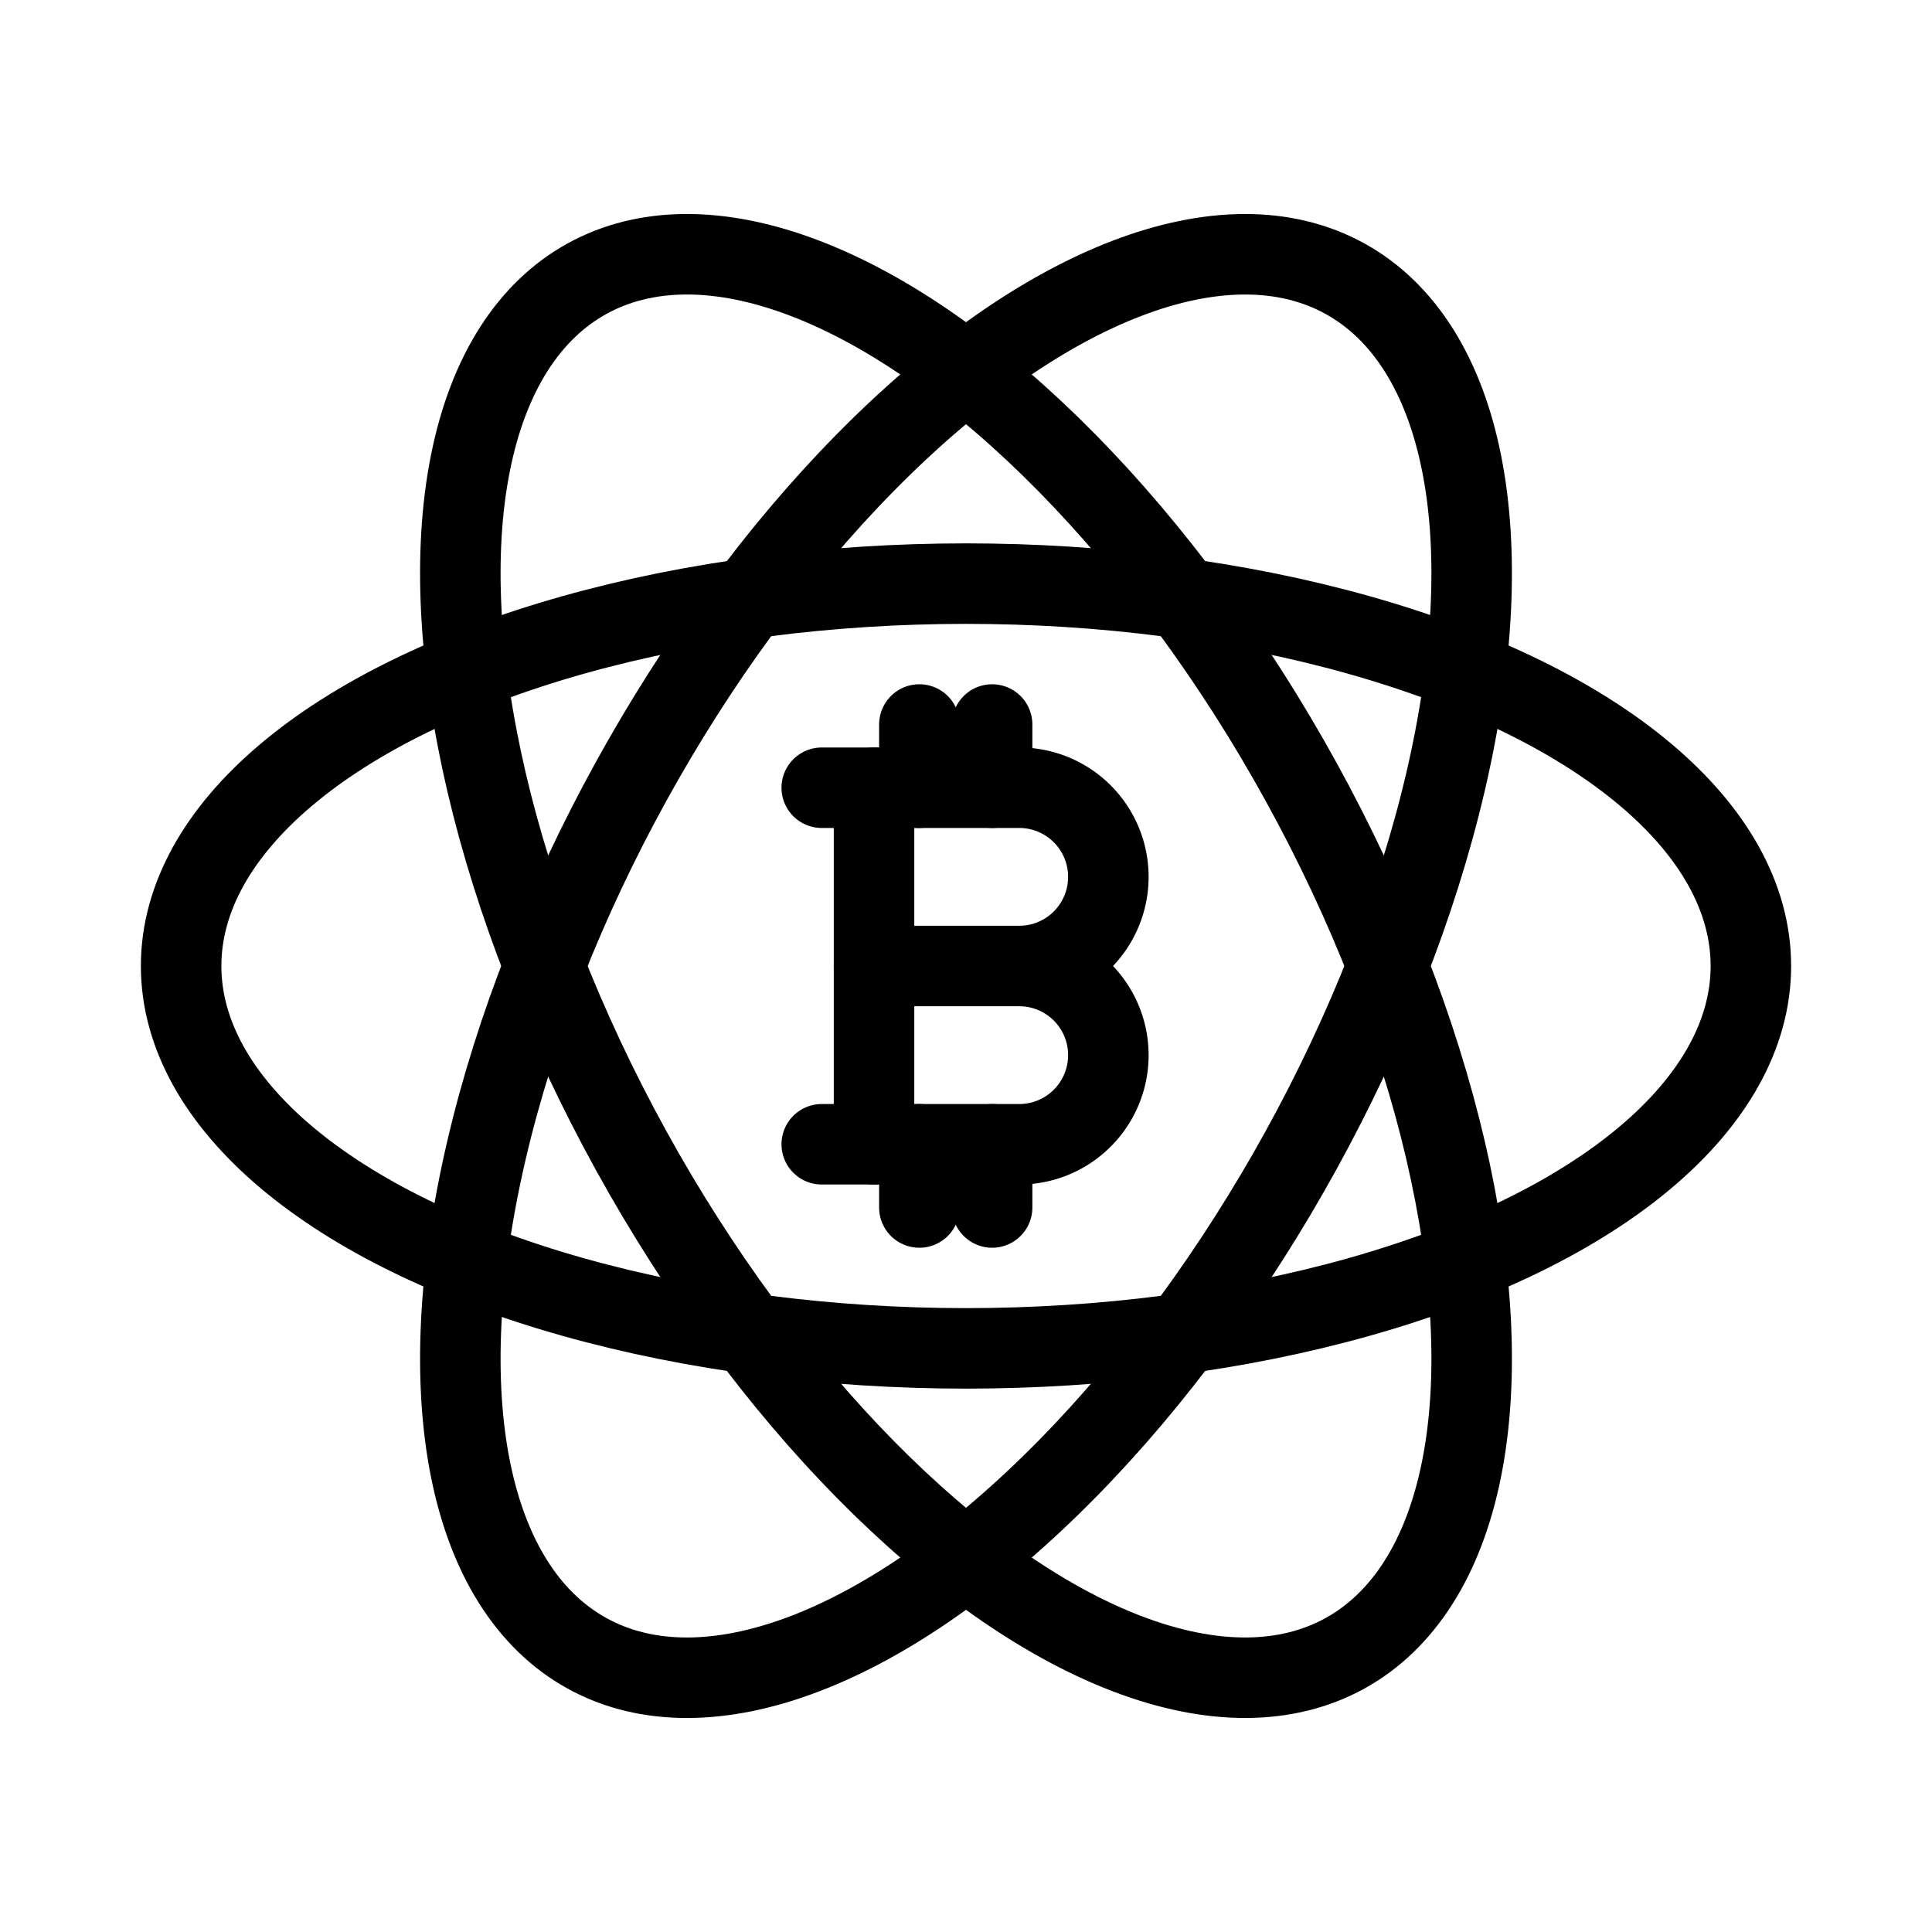 <svg xmlns="http://www.w3.org/2000/svg" viewBox="0 0 48 48"><defs><style>.a{stroke-width:2px;stroke-width:2px;fill:none;stroke:#000;stroke-linecap:round;stroke-linejoin:round;}</style></defs><ellipse class="a" cx="24" cy="24" rx="19.5" ry="9.5"/><ellipse class="a" cx="24" cy="24" rx="19.5" ry="9.5" transform="translate(-8.604 33.433) rotate(-61.136)"/><path class="a" d="M25.369,24a2.215,2.215,0,0,1,0,4.429H21.715V19.571h3.654a2.215,2.215,0,0,1,0,4.429Z"/><line class="a" x1="25.369" y1="24" x2="21.715" y2="24"/><line class="a" x1="21.715" y1="19.571" x2="20.416" y2="19.571"/><line class="a" x1="21.715" y1="28.429" x2="20.416" y2="28.429"/><line class="a" x1="22.841" y1="19.571" x2="22.841" y2="18"/><line class="a" x1="24.649" y1="19.571" x2="24.649" y2="18"/><line class="a" x1="22.841" y1="30" x2="22.841" y2="28.429"/><line class="a" x1="24.649" y1="30" x2="24.649" y2="28.429"/><ellipse class="a" cx="24" cy="24" rx="9.5" ry="19.5" transform="translate(-8.604 14.567) rotate(-28.864)"/></svg>